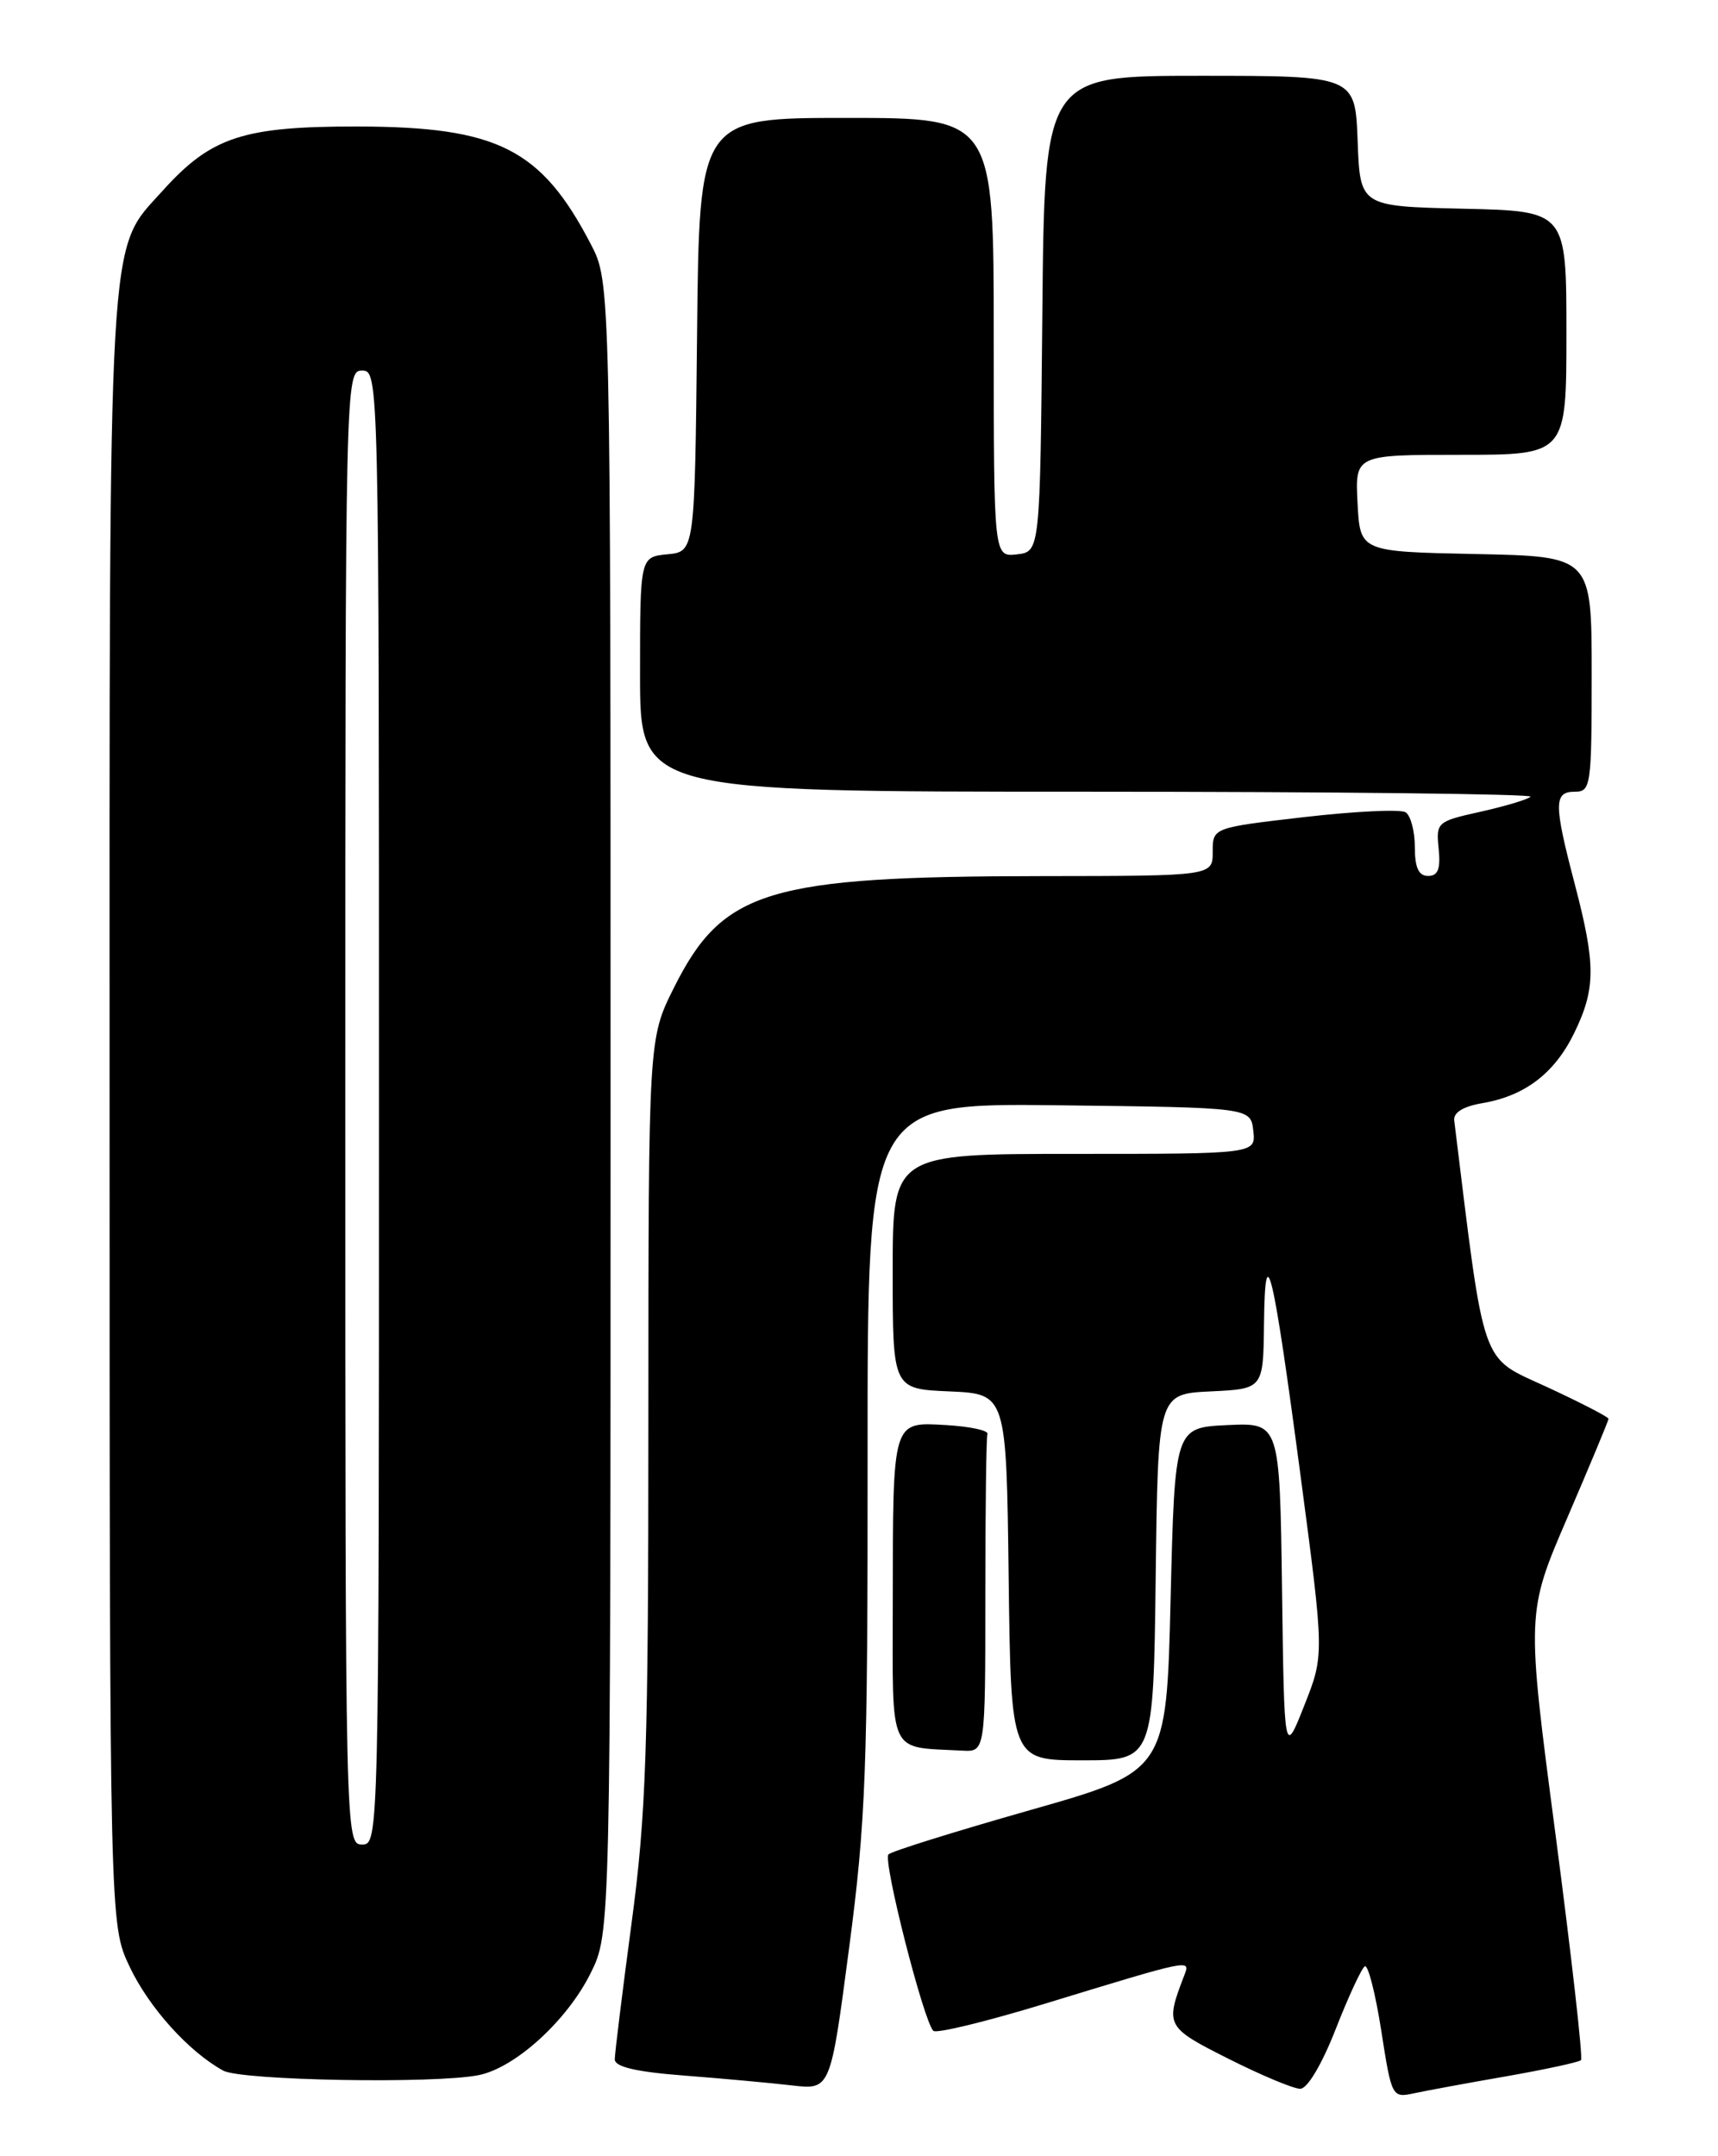 <?xml version="1.0" encoding="UTF-8" standalone="no"?>
<!DOCTYPE svg PUBLIC "-//W3C//DTD SVG 1.1//EN" "http://www.w3.org/Graphics/SVG/1.1/DTD/svg11.dtd" >
<svg xmlns="http://www.w3.org/2000/svg" xmlns:xlink="http://www.w3.org/1999/xlink" version="1.1" viewBox="0 0 204 256">
 <g >
 <path fill="currentColor"
d=" M 178.90 246.51 C 183.51 245.70 187.49 244.84 187.73 244.60 C 187.98 244.36 186.61 232.31 184.71 217.83 C 181.24 191.50 181.24 191.50 186.12 180.17 C 188.80 173.94 191.00 168.67 191.00 168.45 C 191.00 168.24 187.69 166.53 183.65 164.66 C 175.70 160.99 176.35 162.85 172.68 133.04 C 172.56 132.09 173.74 131.37 176.00 130.98 C 181.09 130.12 184.62 127.41 186.95 122.60 C 189.49 117.36 189.49 114.52 187.00 105.00 C 184.49 95.43 184.49 94.00 187.00 94.00 C 188.90 94.00 189.00 93.33 189.00 80.03 C 189.00 66.06 189.00 66.06 175.25 65.78 C 161.50 65.50 161.50 65.50 161.20 59.75 C 160.90 54.00 160.90 54.00 173.45 54.00 C 186.00 54.00 186.00 54.00 186.00 39.53 C 186.00 25.06 186.00 25.06 173.75 24.78 C 161.50 24.50 161.50 24.50 161.21 16.75 C 160.92 9.00 160.92 9.00 142.47 9.00 C 124.03 9.00 124.03 9.00 123.77 37.25 C 123.50 65.50 123.50 65.50 120.75 65.82 C 118.00 66.13 118.00 66.13 118.00 40.07 C 118.00 14.00 118.00 14.00 100.52 14.00 C 83.03 14.00 83.03 14.00 82.77 39.75 C 82.50 65.50 82.50 65.50 79.25 65.81 C 76.00 66.13 76.00 66.13 76.00 80.06 C 76.00 94.00 76.00 94.00 129.17 94.00 C 158.41 94.00 182.07 94.27 181.74 94.59 C 181.42 94.92 178.76 95.71 175.83 96.37 C 170.63 97.52 170.51 97.63 170.83 100.77 C 171.07 103.18 170.75 104.00 169.58 104.00 C 168.45 104.00 168.00 103.02 168.00 100.56 C 168.00 98.67 167.50 96.81 166.90 96.44 C 166.29 96.06 160.89 96.32 154.90 97.01 C 144.00 98.27 144.00 98.27 144.00 101.13 C 144.00 104.00 144.00 104.00 123.75 104.02 C 91.11 104.05 85.83 105.66 80.02 117.28 C 77.00 123.32 77.00 123.32 76.99 168.41 C 76.99 207.78 76.73 215.38 74.99 228.36 C 73.90 236.53 73.00 243.80 73.00 244.50 C 73.00 245.40 75.52 245.99 81.25 246.43 C 85.79 246.78 91.55 247.31 94.05 247.60 C 98.61 248.13 98.61 248.13 100.82 231.32 C 102.81 216.24 103.04 210.18 103.02 172.73 C 103.00 130.96 103.00 130.96 125.75 131.23 C 148.50 131.50 148.50 131.50 148.82 134.25 C 149.13 137.00 149.13 137.00 127.57 137.00 C 106.00 137.00 106.00 137.00 106.00 150.95 C 106.00 164.91 106.00 164.91 112.75 165.20 C 119.50 165.50 119.50 165.50 119.77 187.25 C 120.04 209.00 120.04 209.00 128.50 209.00 C 136.96 209.00 136.96 209.00 137.23 187.25 C 137.50 165.50 137.50 165.50 143.75 165.20 C 150.00 164.90 150.00 164.90 150.09 157.20 C 150.21 146.49 151.15 150.44 154.47 175.50 C 157.25 196.50 157.25 196.50 154.87 202.50 C 152.50 208.50 152.50 208.50 152.23 188.70 C 151.96 168.91 151.96 168.91 145.73 169.20 C 139.50 169.50 139.50 169.50 139.00 189.90 C 138.50 210.31 138.50 210.31 122.33 214.91 C 113.44 217.44 105.86 219.80 105.50 220.17 C 104.80 220.86 109.69 240.06 110.83 241.12 C 111.20 241.46 117.12 240.02 124.00 237.92 C 141.62 232.54 141.37 232.59 140.62 234.54 C 138.33 240.50 138.43 240.69 145.88 244.44 C 149.77 246.40 153.60 248.00 154.39 248.00 C 155.24 248.00 156.95 245.13 158.59 240.95 C 160.11 237.07 161.67 233.70 162.06 233.46 C 162.44 233.23 163.32 236.65 164.01 241.07 C 165.24 248.99 165.30 249.09 167.88 248.54 C 169.32 248.23 174.28 247.31 178.90 246.51 Z  M 56.83 246.38 C 61.17 245.52 67.33 239.91 70.13 234.28 C 72.50 229.50 72.50 229.50 72.50 131.50 C 72.50 33.50 72.50 33.50 70.16 29.00 C 64.27 17.67 59.09 15.05 42.49 15.02 C 28.87 15.00 25.08 16.24 19.31 22.65 C 12.73 29.96 13.00 25.29 13.01 131.93 C 13.02 228.50 13.02 228.50 15.39 233.50 C 17.68 238.34 22.39 243.58 26.50 245.84 C 28.64 247.02 51.60 247.43 56.83 246.38 Z  M 117.00 189.50 C 117.00 179.32 117.11 170.66 117.25 170.25 C 117.39 169.84 115.20 169.37 112.38 169.20 C 105.91 168.83 106.03 168.44 106.01 190.18 C 106.00 208.74 105.36 207.37 114.25 207.85 C 117.00 208.00 117.00 208.00 117.00 189.50 Z  M 41.00 131.50 C 41.00 44.67 41.02 44.00 43.00 44.00 C 44.98 44.00 45.00 44.67 45.00 131.50 C 45.00 218.33 44.98 219.00 43.00 219.00 C 41.02 219.00 41.00 218.33 41.00 131.50 Z "/>
</g>
</svg>